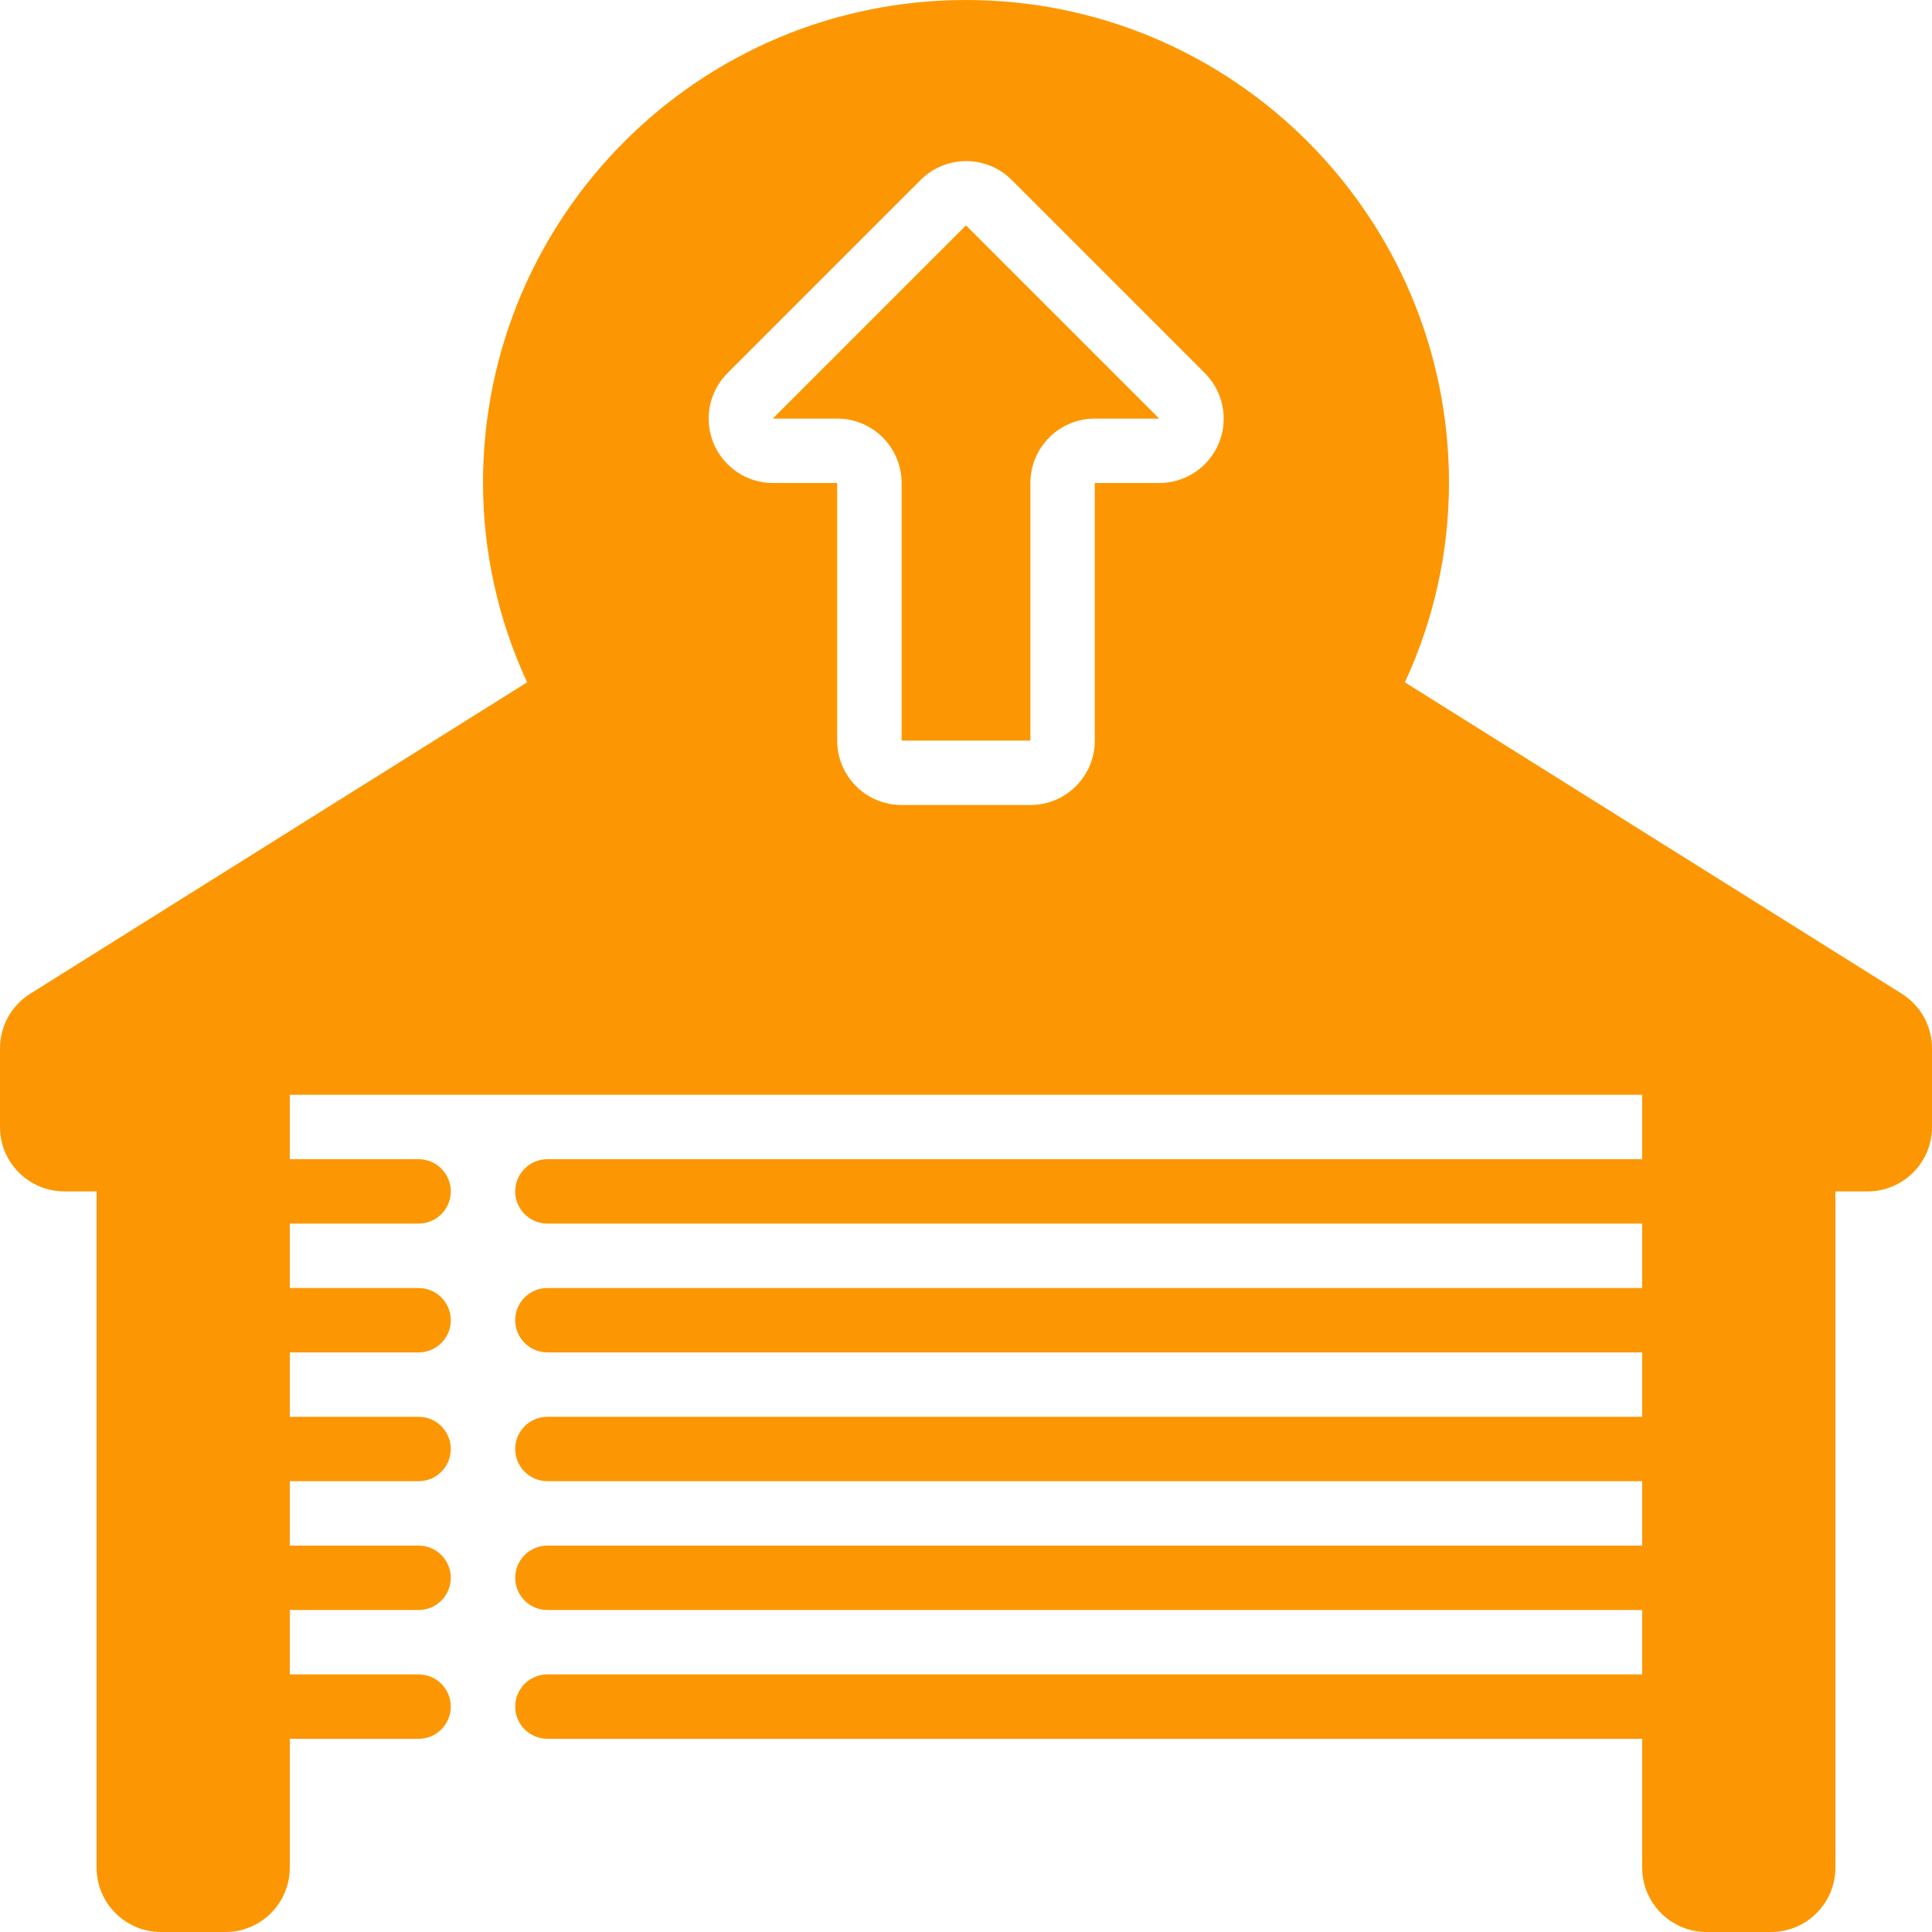 <?xml version="1.0" encoding="iso-8859-1"?>
<!-- Generator: Adobe Illustrator 19.0.0, SVG Export Plug-In . SVG Version: 6.00 Build 0)  -->
<svg xmlns="http://www.w3.org/2000/svg" xmlns:xlink="http://www.w3.org/1999/xlink" version="1.1" id="Layer_1" x="0px" y="0px" viewBox="0 0 512 512" style="enable-background:new 0 0 512 512;" xml:space="preserve" width="512px" height="512px">
<g>
	<g>
		<path d="M256,59.733l-51.2,51.2h17.067c9.426,0,17.067,7.641,17.067,17.067v68.267h34.133V128c0-9.426,7.641-17.067,17.067-17.067    H307.2L256,59.733z" fill="#fc9703"/>
	</g>
</g>
<g>
	<g>
		<path d="M503.979,263.339l-131.669-82.517C379.989,164.27,383.978,146.246,384,128C384,57.308,326.692,0,256,0S128,57.308,128,128    c0.022,18.246,4.011,36.27,11.691,52.821L8.021,263.339C3.047,266.448,0.018,271.894,0,277.76v20.907    c0,9.426,7.641,17.067,17.067,17.067H25.6v179.2c0,9.426,7.641,17.067,17.067,17.067h17.067c9.426,0,17.067-7.641,17.067-17.067    V460.8h34.133c4.713,0,8.533-3.821,8.533-8.533c0-4.713-3.82-8.533-8.533-8.533H76.8v-17.067h34.133    c4.713,0,8.533-3.82,8.533-8.533s-3.82-8.533-8.533-8.533H76.8v-17.067h34.133c4.713,0,8.533-3.82,8.533-8.533    s-3.82-8.533-8.533-8.533H76.8V358.4h34.133c4.713,0,8.533-3.82,8.533-8.533s-3.82-8.533-8.533-8.533H76.8v-17.067h34.133    c4.713,0,8.533-3.82,8.533-8.533s-3.82-8.533-8.533-8.533H76.8v-17.067h358.4V307.2H145.067c-4.713,0-8.533,3.82-8.533,8.533    s3.82,8.533,8.533,8.533H435.2v17.067H145.067c-4.713,0-8.533,3.82-8.533,8.533s3.82,8.533,8.533,8.533H435.2v17.067H145.067    c-4.713,0-8.533,3.82-8.533,8.533s3.82,8.533,8.533,8.533H435.2V409.6H145.067c-4.713,0-8.533,3.82-8.533,8.533    s3.82,8.533,8.533,8.533H435.2v17.067H145.067c-4.713,0-8.533,3.821-8.533,8.533c0,4.713,3.82,8.533,8.533,8.533H435.2v34.133    c0,9.426,7.641,17.067,17.067,17.067h17.067c9.426,0,17.067-7.641,17.067-17.067v-179.2h8.533c9.426,0,17.067-7.641,17.067-17.067    V277.76C511.982,271.894,508.953,266.448,503.979,263.339z M322.987,117.504c-2.657,6.368-8.887,10.51-15.787,10.496h-17.067    v68.267c0,9.426-7.641,17.067-17.067,17.067h-34.133c-9.426,0-17.067-7.641-17.067-17.067V128H204.8    c-9.426-0.04-17.034-7.713-16.995-17.138c0.019-4.484,1.802-8.78,4.963-11.96l51.2-51.2c6.661-6.669,17.467-6.675,24.136-0.013    c0.004,0.004,0.009,0.009,0.013,0.013l51.2,51.2C324.189,103.79,325.638,111.132,322.987,117.504z" fill="#fc9703"/>
	</g>
</g>
<g>
</g>
<g>
</g>
<g>
</g>
<g>
</g>
<g>
</g>
<g>
</g>
<g>
</g>
<g>
</g>
<g>
</g>
<g>
</g>
<g>
</g>
<g>
</g>
<g>
</g>
<g>
</g>
<g>
</g>
</svg>
